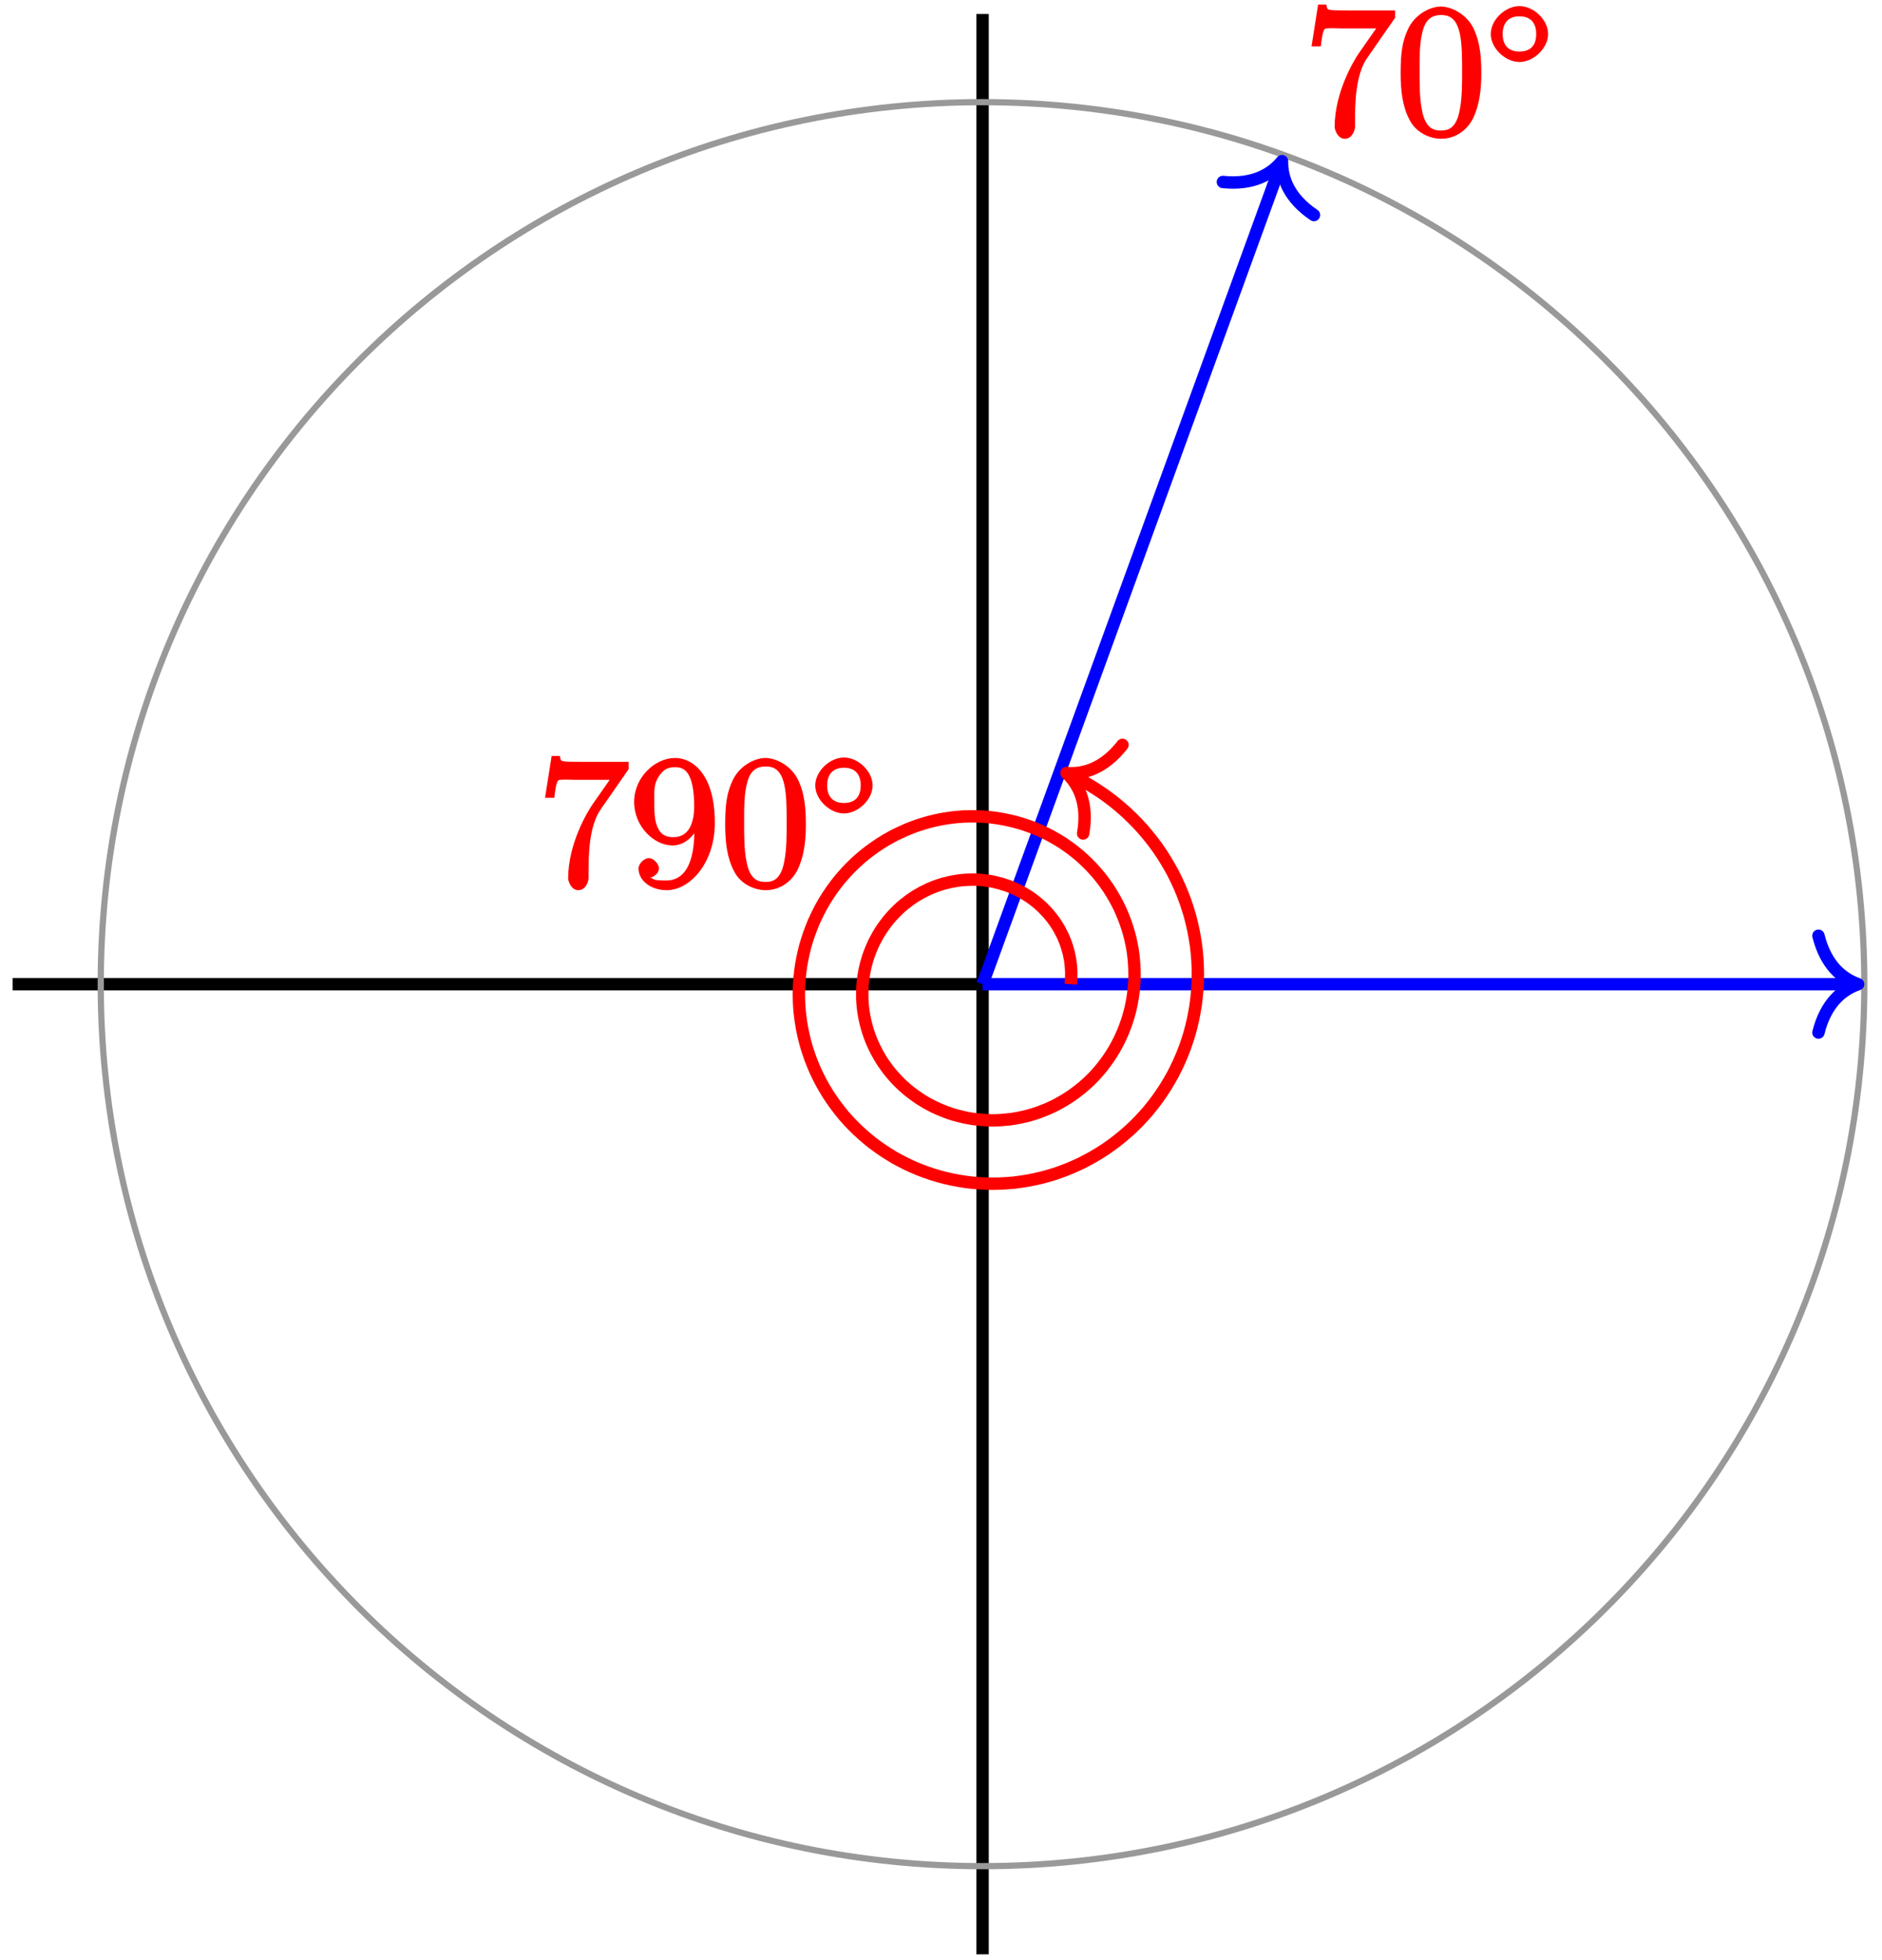 <?xml version="1.0" encoding="UTF-8"?>
<svg xmlns="http://www.w3.org/2000/svg" xmlns:xlink="http://www.w3.org/1999/xlink" width="121pt" height="126pt" viewBox="0 0 121 126" version="1.1">
<defs>
<g>
<symbol overflow="visible" id="glyph0-0">
<path style="stroke:none;" d=""/>
</symbol>
<symbol overflow="visible" id="glyph0-1">
<path style="stroke:none;" d="M 5.828 -7.562 L 5.828 -8 L 2.797 -8 C 1.344 -8 1.484 -8 1.406 -8.375 L 0.875 -8.375 L 0.453 -5.688 L 1.047 -5.688 C 1.094 -6.047 1.156 -6.688 1.312 -6.812 C 1.406 -6.891 2.203 -6.844 2.359 -6.844 L 4.609 -6.844 L 3.516 -5.281 C 3.188 -4.812 1.938 -2.75 1.938 -0.5 C 1.938 -0.375 2.109 0.25 2.594 0.25 C 3.094 0.25 3.25 -0.359 3.25 -0.516 L 3.25 -1.109 C 3.25 -2.891 3.484 -4.172 4.047 -4.969 L 5.828 -7.531 Z M 5.828 -7.562 "/>
</symbol>
<symbol overflow="visible" id="glyph0-2">
<path style="stroke:none;" d="M 5.516 -3.969 C 5.516 -4.953 5.453 -5.922 5.016 -6.844 C 4.531 -7.828 3.516 -8.25 2.922 -8.25 C 2.234 -8.25 1.219 -7.75 0.781 -6.75 C 0.438 -6 0.328 -5.266 0.328 -3.969 C 0.328 -2.812 0.453 -1.828 0.891 -0.984 C 1.344 -0.078 2.297 0.25 2.922 0.25 C 3.953 0.25 4.656 -0.406 4.984 -1.062 C 5.484 -2.109 5.516 -3.281 5.516 -3.969 Z M 2.922 -0.281 C 2.531 -0.281 1.906 -0.344 1.688 -1.656 C 1.547 -2.359 1.547 -3.281 1.547 -4.109 C 1.547 -5.094 1.547 -5.969 1.75 -6.688 C 1.953 -7.484 2.406 -7.703 2.922 -7.703 C 3.375 -7.703 3.891 -7.578 4.125 -6.547 C 4.281 -5.875 4.281 -4.922 4.281 -4.109 C 4.281 -3.312 4.281 -2.406 4.141 -1.672 C 3.922 -0.359 3.328 -0.281 2.922 -0.281 Z M 2.922 -0.281 "/>
</symbol>
<symbol overflow="visible" id="glyph0-3">
<path style="stroke:none;" d="M 4.203 -3.625 C 4.203 -0.797 3.125 -0.375 2.406 -0.375 C 2.109 -0.375 1.594 -0.359 1.469 -0.531 L 1.25 -0.531 C 1.344 -0.5 1.922 -0.719 1.922 -1.156 C 1.922 -1.422 1.594 -1.812 1.281 -1.812 C 0.969 -1.812 0.609 -1.453 0.609 -1.141 C 0.609 -0.391 1.375 0.25 2.422 0.25 C 3.906 0.25 5.516 -1.484 5.516 -4.078 C 5.516 -7.297 4.016 -8.25 2.969 -8.25 C 1.656 -8.25 0.328 -7 0.328 -5.422 C 0.328 -3.844 1.609 -2.625 2.797 -2.625 C 3.688 -2.625 4.297 -3.406 4.531 -4.016 L 4.203 -4.016 Z M 2.844 -3.156 C 2.094 -3.156 1.922 -3.609 1.812 -3.844 C 1.625 -4.297 1.625 -4.859 1.625 -5.406 C 1.625 -6.078 1.578 -6.531 1.891 -7.031 C 2.109 -7.344 2.312 -7.656 2.969 -7.656 C 3.641 -7.656 3.828 -7.203 3.938 -6.938 C 4.188 -6.344 4.188 -5.328 4.188 -5.156 C 4.188 -4.141 3.891 -3.156 2.844 -3.156 Z M 2.844 -3.156 "/>
</symbol>
<symbol overflow="visible" id="glyph1-0">
<path style="stroke:none;" d=""/>
</symbol>
<symbol overflow="visible" id="glyph1-1">
<path style="stroke:none;" d="M 3.953 -2.141 C 3.953 -3.062 3.016 -3.938 2.109 -3.938 C 1.203 -3.938 0.266 -3.062 0.266 -2.141 C 0.266 -1.234 1.203 -0.344 2.109 -0.344 C 3.016 -0.344 3.953 -1.234 3.953 -2.141 Z M 2.109 -1.016 C 1.406 -1.016 1.031 -1.422 1.031 -2.141 C 1.031 -2.859 1.406 -3.281 2.109 -3.281 C 2.828 -3.281 3.188 -2.859 3.188 -2.141 C 3.188 -1.422 2.828 -1.016 2.109 -1.016 Z M 2.109 -1.016 "/>
</symbol>
</g>
</defs>
<g id="surface1">
<path style="fill:none;stroke-width:0.797;stroke-linecap:butt;stroke-linejoin:miter;stroke:rgb(0%,0%,0%);stroke-opacity:1;stroke-miterlimit:10;" d="M 0.002 -62.361 L 0.002 62.362 " transform="matrix(1,0,0,-1,63.17,63.26)"/>
<path style="fill:none;stroke-width:0.797;stroke-linecap:butt;stroke-linejoin:miter;stroke:rgb(0%,0%,0%);stroke-opacity:1;stroke-miterlimit:10;" d="M -62.361 -0.002 L 0.002 -0.002 " transform="matrix(1,0,0,-1,63.17,63.26)"/>
<path style="fill:none;stroke-width:0.399;stroke-linecap:butt;stroke-linejoin:miter;stroke:rgb(59.999%,59.999%,59.999%);stroke-opacity:1;stroke-miterlimit:10;" d="M 56.693 -0.002 C 56.693 31.311 31.31 56.694 0.002 56.694 C -31.311 56.694 -56.693 31.311 -56.693 -0.002 C -56.693 -31.31 -31.311 -56.693 0.002 -56.693 C 31.31 -56.693 56.693 -31.31 56.693 -0.002 Z M 56.693 -0.002 " transform="matrix(1,0,0,-1,63.17,63.26)"/>
<path style="fill:none;stroke-width:0.797;stroke-linecap:butt;stroke-linejoin:miter;stroke:rgb(0%,0%,100%);stroke-opacity:1;stroke-miterlimit:10;" d="M 0.002 -0.002 L 55.896 -0.002 " transform="matrix(1,0,0,-1,63.17,63.26)"/>
<path style="fill:none;stroke-width:0.797;stroke-linecap:round;stroke-linejoin:round;stroke:rgb(0%,0%,100%);stroke-opacity:1;stroke-miterlimit:10;" d="M -2.551 3.112 C -2.086 1.244 -1.047 0.362 -0 -0.002 C -1.047 -0.361 -2.086 -1.244 -2.551 -3.111 " transform="matrix(1,0,0,-1,119.465,63.26)"/>
<path style="fill:none;stroke-width:0.797;stroke-linecap:butt;stroke-linejoin:miter;stroke:rgb(0%,0%,100%);stroke-opacity:1;stroke-miterlimit:10;" d="M 0.002 -0.002 L 19.119 52.526 " transform="matrix(1,0,0,-1,63.17,63.26)"/>
<path style="fill:none;stroke-width:0.797;stroke-linecap:round;stroke-linejoin:round;stroke:rgb(0%,0%,100%);stroke-opacity:1;stroke-miterlimit:10;" d="M -2.551 3.11 C -2.084 1.245 -1.045 0.365 0.001 -0.001 C -1.047 -0.362 -2.083 -1.245 -2.55 -3.109 " transform="matrix(0.342,-0.941,-0.941,-0.342,82.424,10.36)"/>
<g style="fill:rgb(100%,0%,0%);fill-opacity:1;">
  <use xlink:href="#glyph0-1" x="83.87" y="8.67"/>
  <use xlink:href="#glyph0-2" x="89.723" y="8.67"/>
</g>
<g style="fill:rgb(100%,0%,0%);fill-opacity:1;">
  <use xlink:href="#glyph1-1" x="95.58" y="4.33"/>
</g>
<path style="fill:none;stroke-width:0.797;stroke-linecap:butt;stroke-linejoin:miter;stroke:rgb(100%,0%,0%);stroke-opacity:1;stroke-miterlimit:10;" d="M 5.67 -0.002 C 5.67 -0.002 5.693 0.283 5.701 0.397 C 5.705 0.506 5.705 0.682 5.705 0.795 C 5.701 0.905 5.689 1.084 5.678 1.198 C 5.67 1.311 5.643 1.487 5.627 1.6 C 5.607 1.713 5.572 1.889 5.545 2.002 C 5.518 2.112 5.467 2.287 5.432 2.397 C 5.4 2.506 5.338 2.682 5.295 2.787 C 5.252 2.897 5.178 3.069 5.127 3.174 C 5.076 3.28 4.99 3.444 4.932 3.545 C 4.873 3.647 4.775 3.811 4.709 3.908 C 4.643 4.006 4.533 4.162 4.459 4.256 C 4.385 4.35 4.264 4.498 4.185 4.588 C 4.103 4.678 3.971 4.815 3.885 4.901 C 3.799 4.987 3.654 5.115 3.56 5.194 C 3.467 5.272 3.314 5.397 3.217 5.467 C 3.119 5.541 2.955 5.651 2.85 5.717 C 2.744 5.783 2.572 5.885 2.463 5.944 C 2.353 6.002 2.174 6.092 2.06 6.143 C 1.947 6.194 1.76 6.268 1.643 6.315 C 1.525 6.358 1.33 6.42 1.209 6.455 C 1.088 6.49 0.889 6.541 0.764 6.569 C 0.639 6.596 0.439 6.635 0.31 6.651 C 0.185 6.67 -0.022 6.694 -0.15 6.701 C -0.279 6.713 -0.486 6.721 -0.619 6.721 C -0.748 6.721 -0.959 6.713 -1.088 6.705 C -1.221 6.697 -1.432 6.674 -1.561 6.658 C -1.693 6.639 -1.9 6.604 -2.033 6.576 C -2.162 6.549 -2.369 6.498 -2.498 6.463 C -2.627 6.428 -2.83 6.362 -2.959 6.315 C -3.084 6.268 -3.287 6.19 -3.412 6.135 C -3.533 6.08 -3.732 5.983 -3.854 5.92 C -3.971 5.858 -4.162 5.748 -4.279 5.678 C -4.397 5.604 -4.58 5.483 -4.693 5.401 C -4.803 5.319 -4.979 5.182 -5.084 5.096 C -5.193 5.006 -5.361 4.858 -5.459 4.76 C -5.561 4.662 -5.717 4.502 -5.811 4.397 C -5.908 4.295 -6.053 4.119 -6.139 4.01 C -6.229 3.897 -6.361 3.713 -6.443 3.596 C -6.522 3.479 -6.647 3.283 -6.717 3.162 C -6.787 3.037 -6.897 2.834 -6.963 2.705 C -7.025 2.576 -7.119 2.365 -7.174 2.229 C -7.229 2.096 -7.311 1.877 -7.357 1.737 C -7.4 1.6 -7.467 1.373 -7.502 1.233 C -7.541 1.088 -7.588 0.858 -7.615 0.713 C -7.643 0.569 -7.674 0.334 -7.69 0.186 C -7.709 0.037 -7.725 -0.201 -7.732 -0.349 C -7.736 -0.498 -7.736 -0.736 -7.732 -0.888 C -7.729 -1.037 -7.713 -1.279 -7.697 -1.427 C -7.682 -1.58 -7.65 -1.822 -7.623 -1.97 C -7.596 -2.119 -7.549 -2.357 -7.51 -2.506 C -7.475 -2.654 -7.408 -2.892 -7.361 -3.037 C -7.315 -3.185 -7.232 -3.416 -7.174 -3.56 C -7.115 -3.705 -7.018 -3.931 -6.947 -4.072 C -6.881 -4.213 -6.764 -4.431 -6.686 -4.568 C -6.611 -4.705 -6.479 -4.916 -6.393 -5.049 C -6.303 -5.178 -6.154 -5.385 -6.061 -5.51 C -5.963 -5.635 -5.799 -5.83 -5.693 -5.947 C -5.588 -6.064 -5.412 -6.252 -5.299 -6.361 C -5.182 -6.474 -4.994 -6.646 -4.873 -6.748 C -4.748 -6.853 -4.545 -7.013 -4.416 -7.107 C -4.287 -7.205 -4.072 -7.349 -3.936 -7.435 C -3.799 -7.525 -3.572 -7.654 -3.428 -7.732 C -3.287 -7.81 -3.049 -7.928 -2.9 -7.994 C -2.752 -8.06 -2.506 -8.162 -2.354 -8.22 C -2.197 -8.275 -1.947 -8.361 -1.787 -8.408 C -1.627 -8.451 -1.369 -8.517 -1.209 -8.553 C -1.045 -8.592 -0.779 -8.638 -0.615 -8.662 C -0.451 -8.685 -0.182 -8.717 -0.014 -8.728 C 0.154 -8.74 0.424 -8.752 0.592 -8.756 C 0.76 -8.756 1.033 -8.748 1.201 -8.736 C 1.373 -8.724 1.646 -8.697 1.814 -8.678 C 1.982 -8.654 2.256 -8.607 2.424 -8.572 C 2.592 -8.537 2.857 -8.474 3.025 -8.428 C 3.189 -8.381 3.455 -8.299 3.619 -8.24 C 3.783 -8.181 4.041 -8.076 4.201 -8.01 C 4.361 -7.939 4.615 -7.818 4.771 -7.736 C 4.924 -7.654 5.17 -7.517 5.318 -7.424 C 5.471 -7.334 5.705 -7.178 5.85 -7.072 C 5.994 -6.97 6.221 -6.795 6.357 -6.685 C 6.494 -6.572 6.709 -6.381 6.838 -6.26 C 6.967 -6.135 7.17 -5.931 7.291 -5.799 C 7.412 -5.666 7.6 -5.447 7.709 -5.306 C 7.822 -5.162 7.994 -4.931 8.096 -4.783 C 8.201 -4.631 8.357 -4.385 8.451 -4.228 C 8.541 -4.072 8.682 -3.814 8.764 -3.65 C 8.846 -3.486 8.967 -3.22 9.037 -3.053 C 9.107 -2.881 9.213 -2.603 9.271 -2.428 C 9.33 -2.256 9.416 -1.97 9.463 -1.791 C 9.51 -1.611 9.572 -1.318 9.607 -1.135 C 9.643 -0.951 9.685 -0.654 9.709 -0.47 C 9.728 -0.283 9.752 0.014 9.764 0.201 C 9.771 0.389 9.775 0.694 9.768 0.881 C 9.764 1.073 9.748 1.373 9.728 1.565 C 9.713 1.752 9.674 2.057 9.643 2.244 C 9.611 2.432 9.549 2.733 9.506 2.92 C 9.463 3.104 9.381 3.401 9.322 3.584 C 9.268 3.768 9.162 4.061 9.092 4.24 C 9.021 4.42 8.9 4.709 8.818 4.881 C 8.736 5.057 8.592 5.334 8.494 5.506 C 8.4 5.674 8.236 5.944 8.131 6.108 C 8.021 6.272 7.842 6.53 7.721 6.686 C 7.603 6.842 7.404 7.088 7.271 7.237 C 7.143 7.385 6.924 7.615 6.783 7.756 C 6.643 7.897 6.408 8.112 6.26 8.244 C 6.107 8.373 5.857 8.572 5.697 8.694 C 5.537 8.815 5.271 8.998 5.103 9.108 C 4.935 9.213 4.658 9.381 4.478 9.479 C 4.303 9.576 4.014 9.721 3.83 9.807 C 3.646 9.893 3.346 10.018 3.154 10.092 C 2.963 10.166 2.654 10.272 2.459 10.33 C 2.264 10.389 1.947 10.475 1.744 10.518 C 1.545 10.565 1.221 10.627 1.018 10.658 C 0.814 10.694 0.486 10.733 0.279 10.752 C 0.072 10.768 -0.26 10.783 -0.467 10.787 C -0.674 10.791 -1.01 10.787 -1.217 10.776 C -1.428 10.764 -1.76 10.737 -1.971 10.709 C -2.178 10.682 -2.51 10.631 -2.717 10.592 C -2.924 10.549 -3.256 10.475 -3.459 10.42 C -3.662 10.365 -3.986 10.268 -4.19 10.197 C -4.389 10.127 -4.709 10.006 -4.904 9.924 C -5.1 9.838 -5.412 9.694 -5.604 9.6 C -5.791 9.502 -6.092 9.334 -6.279 9.225 C -6.463 9.115 -6.752 8.928 -6.928 8.803 C -7.107 8.682 -7.385 8.471 -7.553 8.338 C -7.721 8.201 -7.986 7.971 -8.143 7.826 C -8.303 7.678 -8.553 7.432 -8.701 7.272 C -8.85 7.112 -9.08 6.846 -9.221 6.678 C -9.357 6.51 -9.572 6.229 -9.697 6.049 C -9.826 5.869 -10.018 5.572 -10.135 5.381 C -10.248 5.194 -10.42 4.885 -10.522 4.686 C -10.623 4.49 -10.775 4.166 -10.865 3.963 C -10.951 3.756 -11.08 3.424 -11.154 3.213 C -11.229 3.002 -11.338 2.658 -11.397 2.444 C -11.455 2.225 -11.537 1.877 -11.58 1.655 C -11.627 1.436 -11.686 1.076 -11.713 0.854 C -11.74 0.627 -11.775 0.268 -11.791 0.041 C -11.803 -0.185 -11.811 -0.552 -11.807 -0.779 C -11.807 -1.006 -11.787 -1.373 -11.772 -1.599 C -11.752 -1.83 -11.709 -2.193 -11.674 -2.42 C -11.643 -2.646 -11.572 -3.01 -11.522 -3.236 C -11.475 -3.459 -11.381 -3.818 -11.315 -4.041 C -11.248 -4.26 -11.131 -4.615 -11.049 -4.83 C -10.967 -5.049 -10.826 -5.392 -10.729 -5.607 C -10.631 -5.818 -10.463 -6.154 -10.354 -6.357 C -10.24 -6.564 -10.049 -6.888 -9.924 -7.088 C -9.799 -7.283 -9.584 -7.595 -9.443 -7.783 C -9.303 -7.974 -9.068 -8.271 -8.916 -8.451 C -8.764 -8.631 -8.506 -8.912 -8.338 -9.08 C -8.174 -9.248 -7.897 -9.513 -7.717 -9.67 C -7.541 -9.83 -7.244 -10.072 -7.057 -10.22 C -6.865 -10.365 -6.557 -10.588 -6.354 -10.72 C -6.154 -10.853 -5.826 -11.056 -5.619 -11.178 C -5.408 -11.295 -5.065 -11.474 -4.85 -11.58 C -4.631 -11.685 -4.275 -11.842 -4.049 -11.931 C -3.826 -12.021 -3.455 -12.15 -3.225 -12.224 C -2.994 -12.299 -2.615 -12.408 -2.381 -12.463 C -2.143 -12.521 -1.76 -12.603 -1.518 -12.642 C -1.275 -12.685 -0.885 -12.74 -0.639 -12.763 C -0.397 -12.787 -0.002 -12.814 0.244 -12.822 C 0.49 -12.83 0.889 -12.83 1.135 -12.818 C 1.385 -12.81 1.779 -12.779 2.029 -12.756 C 2.275 -12.728 2.67 -12.67 2.916 -12.627 C 3.162 -12.584 3.553 -12.498 3.795 -12.439 C 4.037 -12.377 4.424 -12.267 4.666 -12.189 C 4.904 -12.111 5.283 -11.97 5.514 -11.877 C 5.748 -11.783 6.119 -11.615 6.346 -11.506 C 6.572 -11.392 6.932 -11.201 7.15 -11.076 C 7.373 -10.951 7.717 -10.732 7.928 -10.592 C 8.139 -10.447 8.471 -10.209 8.67 -10.049 C 8.873 -9.892 9.185 -9.631 9.377 -9.459 C 9.568 -9.287 9.865 -9.002 10.045 -8.814 C 10.225 -8.631 10.502 -8.322 10.666 -8.127 C 10.83 -7.928 11.088 -7.603 11.24 -7.392 C 11.393 -7.185 11.627 -6.838 11.764 -6.619 C 11.9 -6.4 12.111 -6.037 12.236 -5.81 C 12.357 -5.58 12.541 -5.201 12.65 -4.963 C 12.756 -4.724 12.916 -4.338 13.006 -4.092 C 13.096 -3.845 13.228 -3.443 13.303 -3.189 C 13.377 -2.939 13.478 -2.529 13.533 -2.271 C 13.592 -2.013 13.666 -1.592 13.705 -1.33 C 13.74 -1.068 13.787 -0.646 13.807 -0.381 C 13.83 -0.115 13.846 0.311 13.846 0.576 C 13.85 0.842 13.834 1.272 13.818 1.537 C 13.803 1.807 13.76 2.233 13.725 2.498 C 13.689 2.764 13.615 3.19 13.56 3.455 C 13.506 3.717 13.404 4.139 13.334 4.401 C 13.26 4.658 13.127 5.072 13.037 5.33 C 12.947 5.584 12.787 5.99 12.678 6.237 C 12.568 6.487 12.381 6.881 12.256 7.123 C 12.127 7.365 11.912 7.748 11.768 7.979 C 11.627 8.213 11.385 8.58 11.225 8.803 C 11.064 9.026 10.795 9.377 10.619 9.588 C 10.447 9.803 10.154 10.135 9.963 10.334 C 9.771 10.533 9.455 10.846 9.252 11.033 C 9.049 11.221 8.709 11.51 8.494 11.682 C 8.275 11.858 7.916 12.123 7.689 12.28 C 7.459 12.44 7.08 12.682 6.842 12.822 C 6.6 12.967 6.205 13.182 5.955 13.307 C 5.705 13.432 5.033 13.729 5.764 13.408 " transform="matrix(1,0,0,-1,63.17,63.26)"/>
<path style="fill:none;stroke-width:0.797;stroke-linecap:round;stroke-linejoin:round;stroke:rgb(100%,0%,0%);stroke-opacity:1;stroke-miterlimit:10;" d="M -2.55 3.111 C -2.085 1.244 -1.046 0.364 -0.001 -0 C -1.048 -0.362 -2.083 -1.244 -2.552 -3.112 " transform="matrix(-0.915,-0.406,-0.406,0.915,68.569,49.691)"/>
<g style="fill:rgb(100%,0%,0%);fill-opacity:1;">
  <use xlink:href="#glyph0-1" x="34.59" y="56.97"/>
  <use xlink:href="#glyph0-3" x="40.443" y="56.97"/>
  <use xlink:href="#glyph0-2" x="46.296" y="56.97"/>
</g>
<g style="fill:rgb(100%,0%,0%);fill-opacity:1;">
  <use xlink:href="#glyph1-1" x="52.15" y="52.63"/>
</g>
</g>
</svg>
